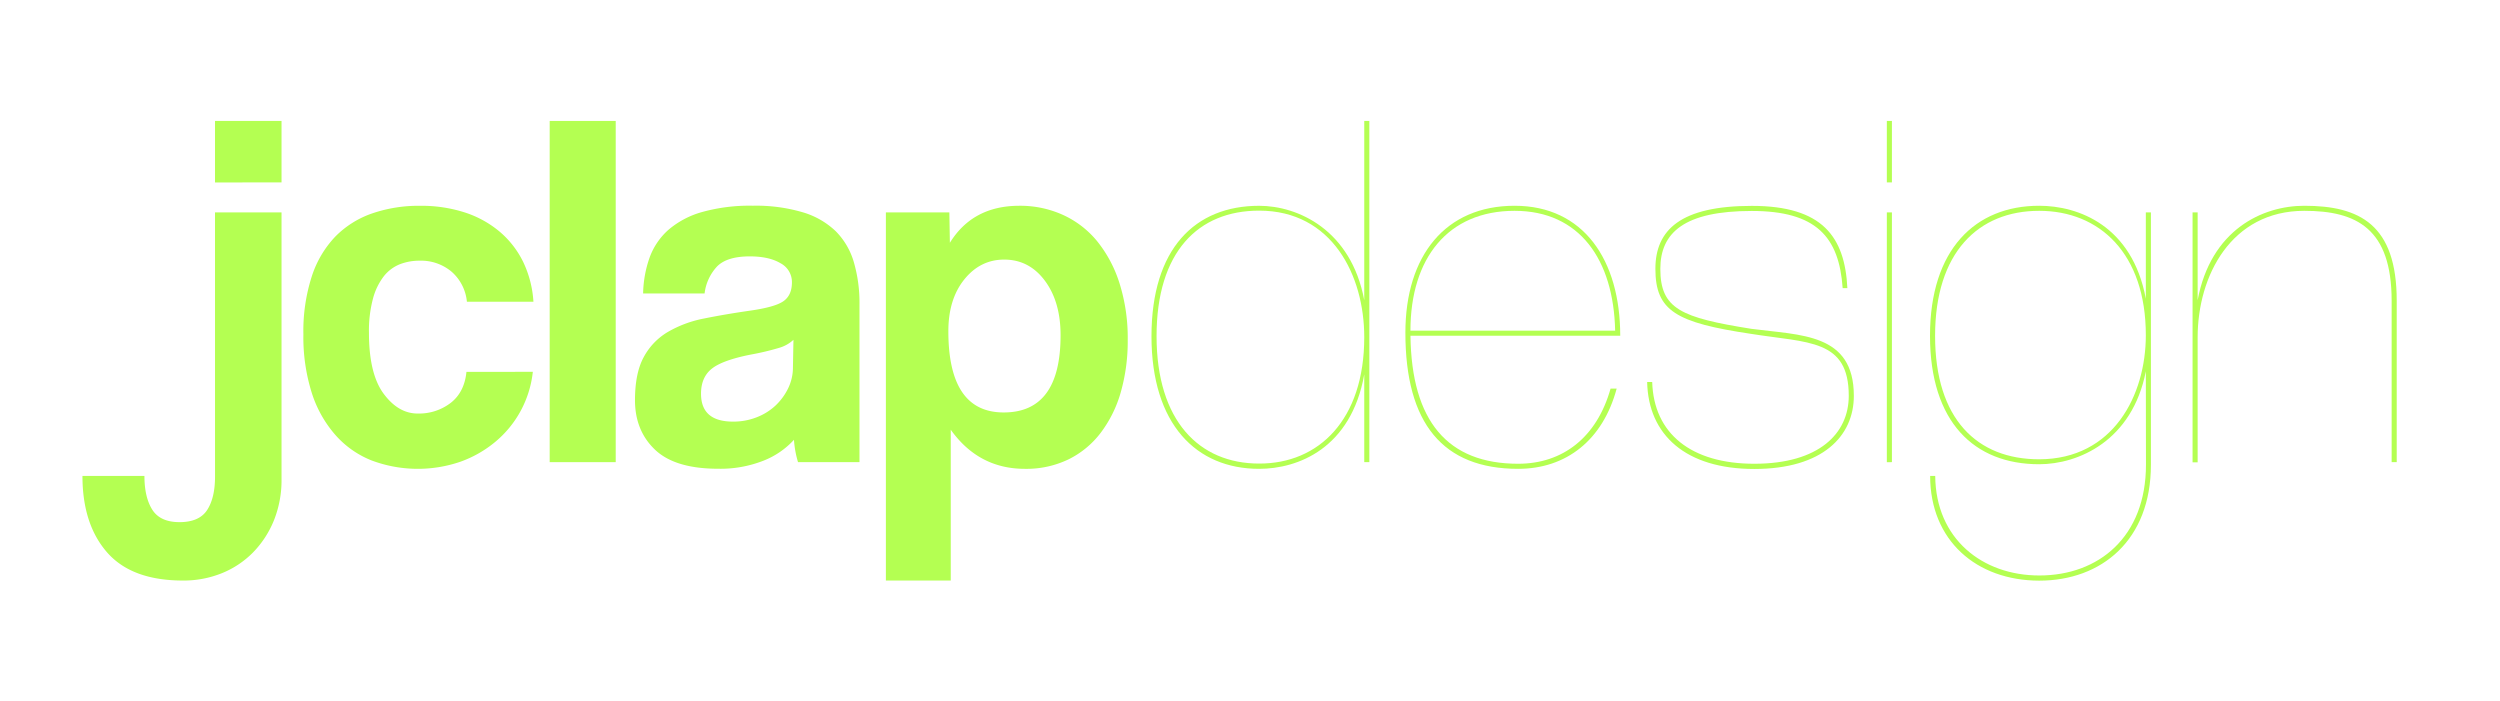 <svg id="Layer_1" data-name="Layer 1" xmlns="http://www.w3.org/2000/svg" viewBox="0 0 919.62 258.04">
  <defs>
    <style>
      .cls-1 {
        fill: #b4ff52;
      }
    </style>
  </defs>
  <title>jclapdesign_logo</title>
  <g>
    <path class="cls-1" d="M79.09,78.12h24.47v98.07a39.69,39.69,0,0,1-2.8,15.23,36.36,36.36,0,0,1-7.66,11.77,33.91,33.91,0,0,1-11.49,7.66,37.51,37.51,0,0,1-14.29,2.7q-18.87,0-27.93-10.36t-9.06-28.12h22.8q0,7.85,2.89,12.42t10,4.58q7.29,0,10.19-4.48t2.89-12.33Zm0-11V44.49h24.47v22.6Z"/>
    <path class="cls-1" d="M196,136.77a38.86,38.86,0,0,1-13.83,25.78,42.23,42.23,0,0,1-12.79,7.29,48.33,48.33,0,0,1-32.7-.47A34.9,34.9,0,0,1,123.37,160a43.41,43.41,0,0,1-8.69-15.5A68.21,68.21,0,0,1,111.6,123a65.59,65.59,0,0,1,3.08-21.3A38.22,38.22,0,0,1,123.37,87a35,35,0,0,1,13.54-8.5,52.71,52.71,0,0,1,17.65-2.8,52.06,52.06,0,0,1,16.35,2.43,38.15,38.15,0,0,1,12.89,7.09,34.26,34.26,0,0,1,8.69,11.21A39.38,39.38,0,0,1,196.22,111H171.75a16.75,16.75,0,0,0-5.7-11.11,17.48,17.48,0,0,0-11.67-4,20,20,0,0,0-7.29,1.31,14.25,14.25,0,0,0-5.88,4.39,23.19,23.19,0,0,0-4,8.22,45.64,45.64,0,0,0-1.49,12.61q0,15.13,5.41,22.42t12.52,7.28a19.15,19.15,0,0,0,12.14-3.92c3.36-2.62,5.29-6.41,5.79-11.4Z"/>
    <path class="cls-1" d="M202.2,170V44.49h24.29V170Z"/>
    <path class="cls-1" d="M293.55,170a37.28,37.28,0,0,1-1.49-8.22,30.09,30.09,0,0,1-11.4,7.75,43.28,43.28,0,0,1-16.44,2.9q-15.89,0-23.26-7t-7.38-18.21q0-9.9,3.18-15.79a23.76,23.76,0,0,1,8.78-9.25,42.4,42.4,0,0,1,13.36-5q7.74-1.57,16.9-2.89c6.11-.87,10.21-2,12.33-3.46s3.18-3.76,3.18-7a7.81,7.81,0,0,0-4.2-7c-2.81-1.68-6.57-2.52-11.31-2.52q-8.4,0-12.05,3.73a17.59,17.59,0,0,0-4.57,9.91H236.57a41.92,41.92,0,0,1,2.34-13.08,25.11,25.11,0,0,1,6.91-10.28A32.49,32.49,0,0,1,258.24,78a65.06,65.06,0,0,1,18.69-2.33,60.73,60.73,0,0,1,18.4,2.43,29.65,29.65,0,0,1,12.14,7,26.67,26.67,0,0,1,6.63,11.4,53.32,53.32,0,0,1,2.06,15.41V170Zm-1.68-45a13.12,13.12,0,0,1-5.42,3,97.84,97.84,0,0,1-10.27,2.43q-10.47,2.07-14.39,5.23t-3.92,9.16q0,10.27,11.77,10.27a23.43,23.43,0,0,0,8.69-1.59,21.47,21.47,0,0,0,6.91-4.29,21.81,21.81,0,0,0,4.67-6.35,17.55,17.55,0,0,0,1.77-7.76Z"/>
    <path class="cls-1" d="M325.87,213.55V78.12h23.35l.19,11.2q8.4-13.63,25.59-13.63a38.07,38.07,0,0,1,16,3.36,34.93,34.93,0,0,1,12.61,9.71,47.1,47.1,0,0,1,8.22,15.51,66.77,66.77,0,0,1,3,20.74,68.52,68.52,0,0,1-2.52,19.14,45.06,45.06,0,0,1-7.38,15A33.27,33.27,0,0,1,393,169a35.72,35.72,0,0,1-16,3.46q-17,0-27.27-14.39v55.48Zm43.34-61.83q20.93,0,20.92-28.4,0-12.33-5.79-20.08T369.4,95.49q-8.79,0-14.67,7.28t-5.88,19.06Q348.85,151.73,369.21,151.72Z"/>
    <path class="cls-1" d="M501.84,170V137.71C497,165,477.37,172.46,463.17,172.46c-23.16,0-39.6-16.44-39.6-48.76s16.07-48,39.6-48c14.2,0,33.82,8.78,38.67,34.74V44.49h1.87V170Zm0-46c0-22.6-11.76-46.52-38.67-46.52-22.41,0-37.73,15.14-37.73,46.15,0,31.2,15.69,46.89,37.73,46.89C485,170.59,501.84,154.52,501.84,124.07Z"/>
    <path class="cls-1" d="M594.69,142.94c-5.05,18.87-18.5,29.52-36.24,29.52-27.65,0-41.48-16.63-41.48-50.07,0-28.4,14.76-46.7,40.17-46.7S596,95.68,596,123.51H518.84c.38,31.39,13.64,47.08,39.61,47.08,16.44,0,28.95-9.72,34-27.65Zm-.56-21.3c-.56-26.15-13.08-44.09-37-44.09-24.47,0-38.3,17.38-38.3,44.09Z"/>
    <path class="cls-1" d="M677.82,106c-1.31-18.87-9.72-28.4-33.44-28.4-24.85,0-33.63,8-33.63,21.3,0,14.76,7.66,17.94,33.44,22.05,18.12,2.42,37.74,1.49,37.74,24.65,0,14.76-11.4,26.91-36.62,26.91s-39-12.52-39.41-32h1.86c.56,19.06,14.39,30.08,37.55,30.08,23.92,0,34.75-11.21,34.75-25,0-20.92-14.94-19.42-36-22.79-27.47-4.11-35.13-8.4-35.13-23.91,0-14.38,9.35-23.16,35.5-23.16,26,0,34.19,11.39,35.12,30.26Z"/>
    <path class="cls-1" d="M694.07,67.09V44.49h1.87v22.6Zm0,102.94V78.12h1.87V170Z"/>
    <path class="cls-1" d="M789.34,136.59c-5,25.59-24.84,34.18-39.23,34.18-23.91,0-40.16-15.5-40.16-47.26s16.63-47.82,40.16-47.82c14.39,0,34.19,7.28,39.23,34.18V78.12h1.87V171c0,27.65-18.12,42.59-41.1,42.59C727,213.55,710,198.8,710,175.07h1.87c.18,23.17,17.37,36.62,38.29,36.62,21.86,0,39.23-14.2,39.23-40.73Zm0-13.27c0-30.07-17-45.77-39.23-45.77-22.41,0-38.29,15.32-38.29,46s15.5,45.4,38.29,45.4C777.39,168.91,789.34,145.37,789.34,123.32Z"/>
    <path class="cls-1" d="M879.76,170V110.62c0-26.53-12.89-33.07-32.13-33.07-26.9,0-39.23,23.92-39.23,46.52v46h-1.87V78.12h1.87v32.31c4.85-26,23.91-34.74,39.23-34.74,20.36,0,34,6.91,34,34.93V170Z"/>
  </g>
</svg>
